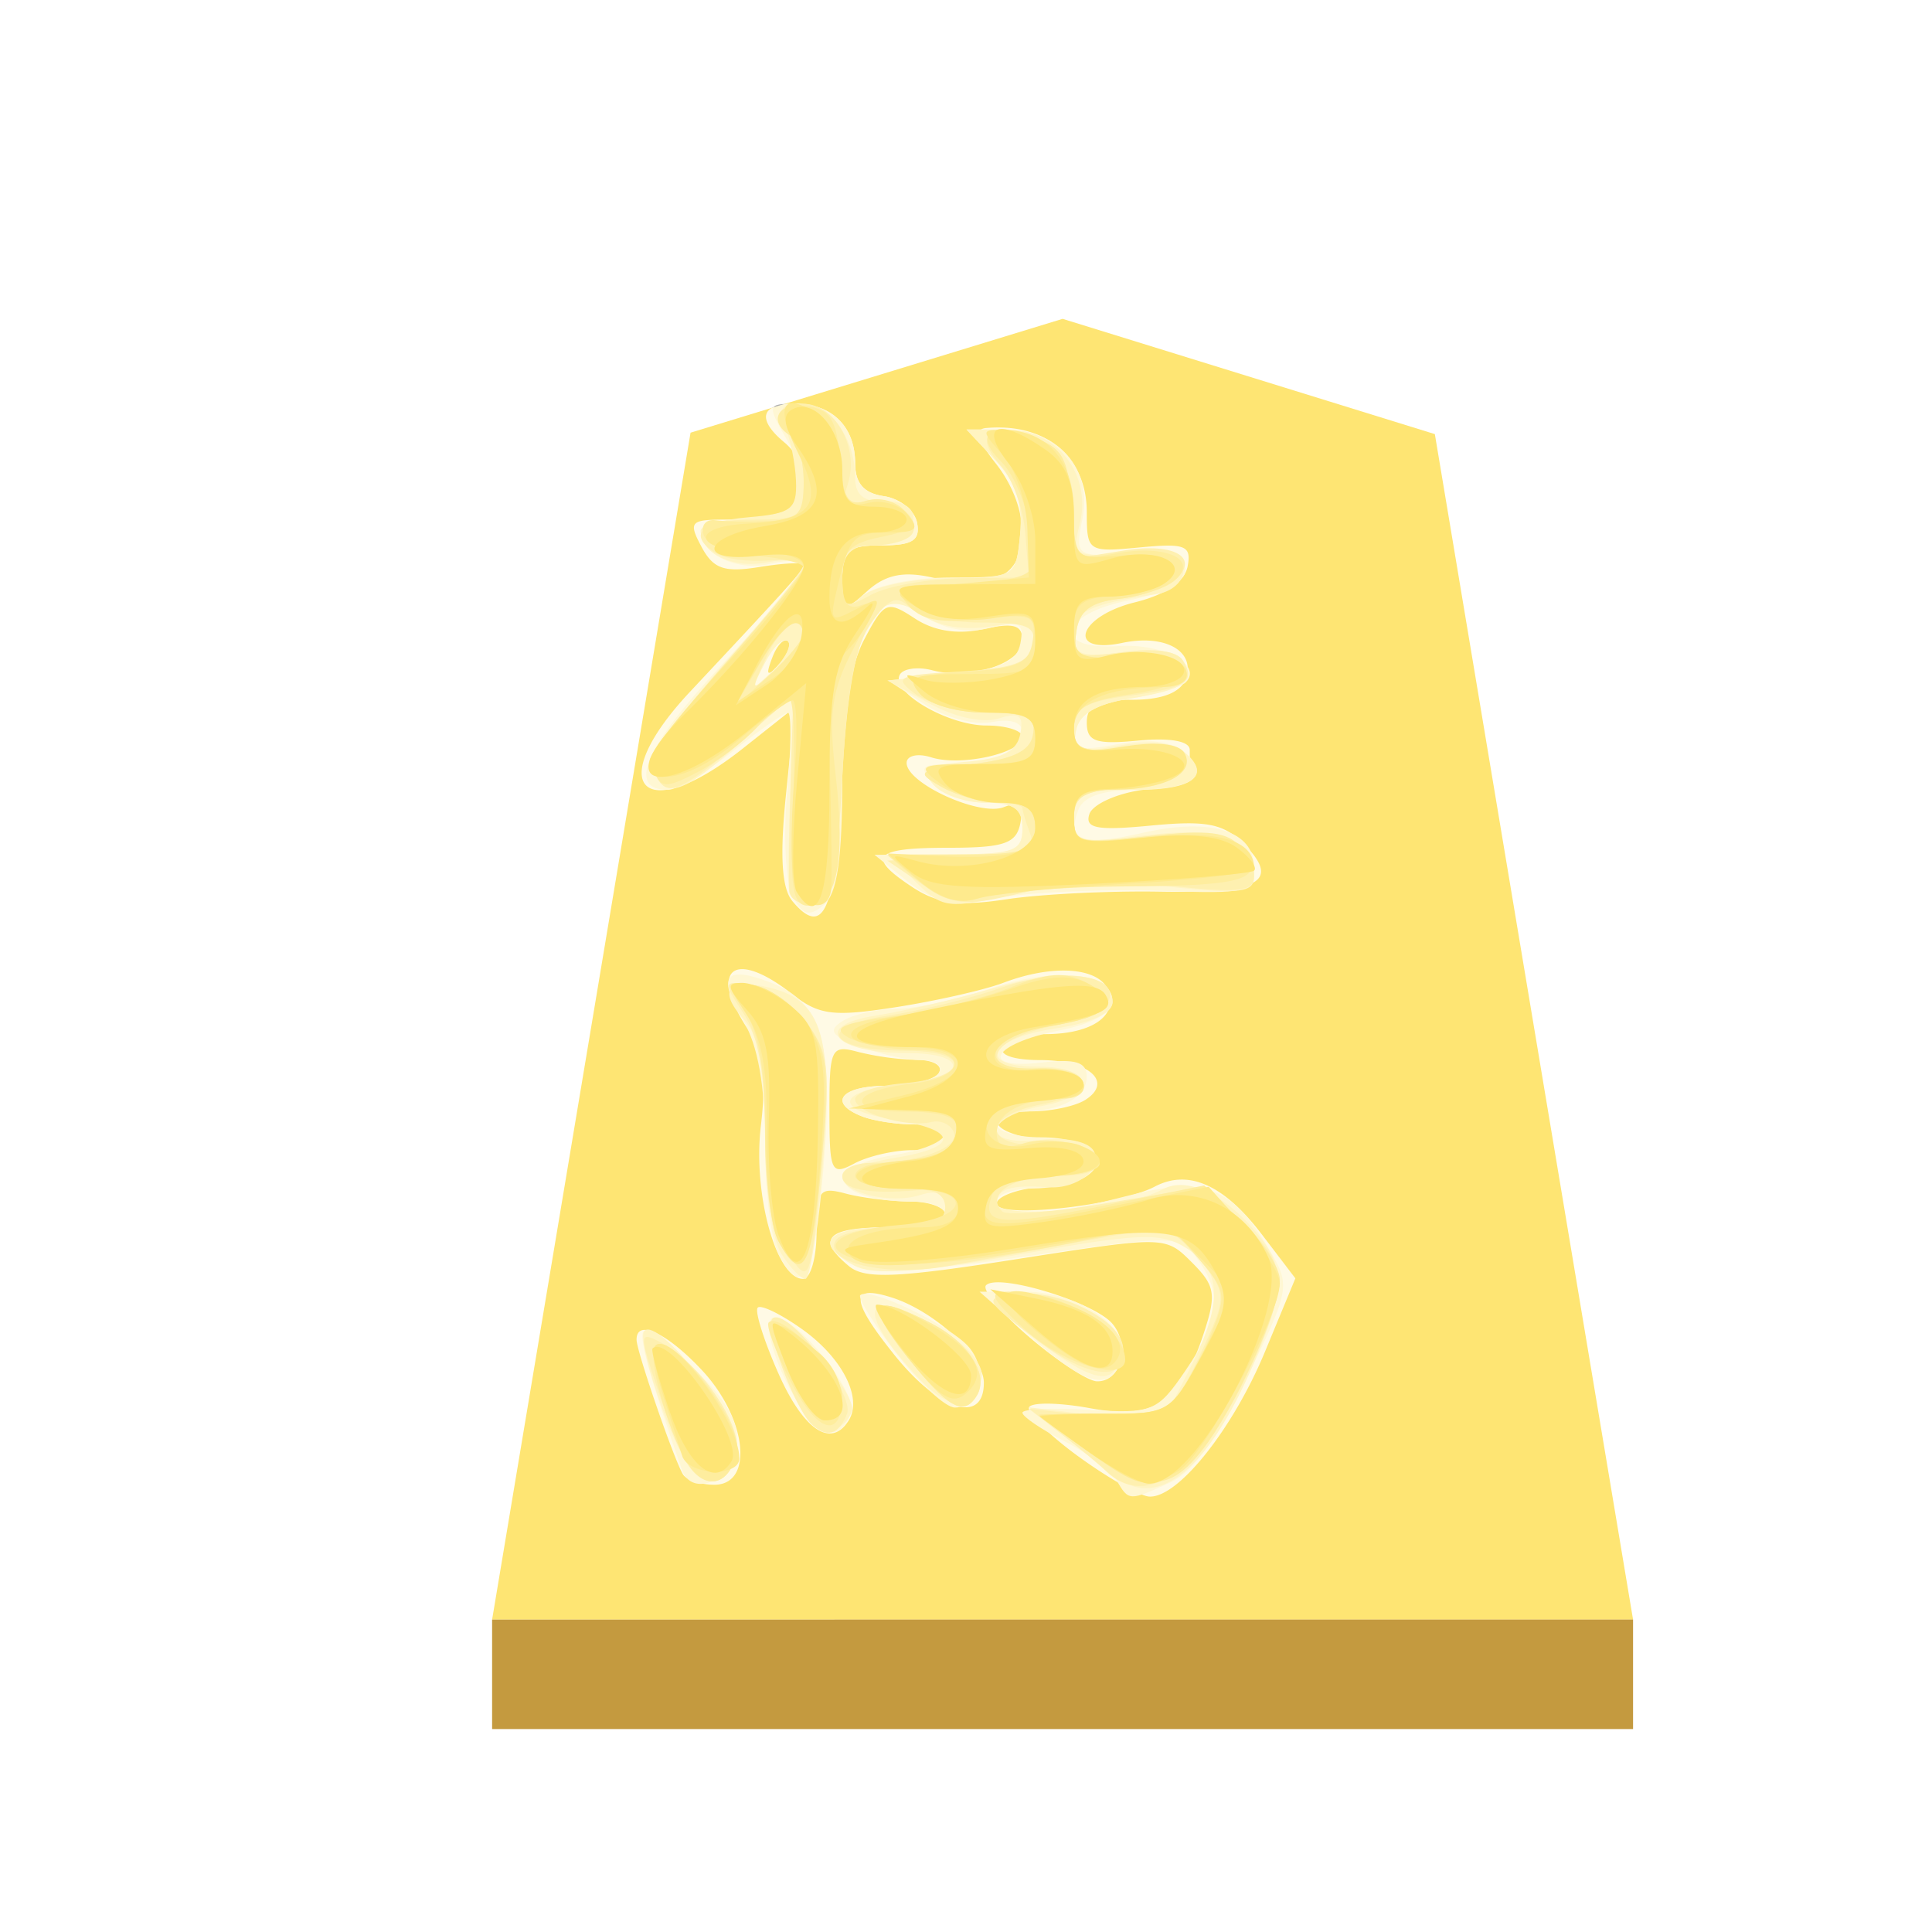 <svg xmlns="http://www.w3.org/2000/svg" height="60" width="60"><defs><filter id="a" color-interpolation-filters="sRGB"><feFlood flood-opacity=".498" flood-color="#000" result="flood"/><feComposite in="flood" in2="SourceGraphic" operator="in" result="composite1"/><feGaussianBlur in="composite1" stdDeviation="1" result="blur"/><feOffset dx="5" dy="3" result="offset"/><feComposite in="SourceGraphic" in2="offset" result="composite2"/></filter><filter id="b" color-interpolation-filters="sRGB"><feGaussianBlur stdDeviation="5" result="result8"/><feComposite result="result6" in="SourceGraphic" operator="in" in2="result8"/><feComposite operator="in" result="result11" in2="result6"/><feFlood result="result10" flood-opacity="1" flood-color="#FFF"/><feBlend mode="multiply" in="result10" in2="result11" result="result12"/><feComposite result="fbSourceGraphic" operator="in" in2="SourceGraphic" in="result12"/><feFlood result="result6" flood-color="#4B659A"/><feComposite k3=".3" k2=".3" k1=".5" operator="arithmetic" result="result2" in="fbSourceGraphic" in2="result6"/><feColorMatrix result="fbSourceGraphicAlpha" in="result2" values="1 0 0 -1 0 1 0 1 -1 0 1 0 0 -1 0 -0.8 -1 0 3.9 -2.7"/><feGaussianBlur result="result0" in="fbSourceGraphicAlpha" stdDeviation=".5"/><feDiffuseLighting lighting-color="#fff" diffuseConstant=".7" surfaceScale="50" result="result13" in="result0"><feDistantLight elevation="20" azimuth="225"/></feDiffuseLighting><feSpecularLighting specularExponent="20" specularConstant=".7" surfaceScale="10" lighting-color="#fff" result="result1" in="result0"><feDistantLight elevation="45" azimuth="225"/></feSpecularLighting><feBlend mode="screen" result="result5" in2="SourceGraphic" in="result13"/><feComposite in="result1" k3="1" k2="1" operator="arithmetic" in2="result5" result="result9"/><feComposite in2="SourceGraphic" operator="in" result="fbSourceGraphic"/><feColorMatrix result="fbSourceGraphicAlpha" in="fbSourceGraphic" values="0 0 0 -1 0 0 0 0 -1 0 0 0 0 -1 0 0 0 0 1 0"/><feColorMatrix values="0.21 0.72 0.072 -0.3 0 0.21 0.72 0.072 -0.3 0 0.21 0.72 0.072 -0.3 0 0 0 0 1 0" in="fbSourceGraphic"/></filter></defs><g opacity=".99"><g transform="matrix(.6 0 0 .6 -237.884 3.302)" filter="url(#a)"><path d="M446.474 8l-19.258 5.892-10.271 61.433H476l-10.259-61.359z" fill="#fee572"/><path d="M416.945 75.325v5.668H476v-5.669z" fill="#c3983c" fill-opacity=".992"/></g><g transform="matrix(.855 0 0 .855 7.107 2.682)" filter="url(#b)"><path d="M30.831 49.746c-1.082-.793-1.875-1.59-1.763-1.772.113-.182 1.104-.165 2.202.037 2.358.435 3.304-.183 4.135-2.7.475-1.44.425-1.743-.425-2.594-.962-.962-.977-.962-6.355-.119-4.36.684-5.527.733-6.1.256-1.204-.999-.799-1.41 1.393-1.41 1.157 0 2.103-.21 2.103-.467s-.578-.47-1.285-.473c-.707-.004-1.759-.134-2.337-.289-.949-.254-1.052-.116-1.052 1.41 0 .929-.22 1.69-.491 1.69-.971 0-1.824-3.084-1.533-5.542.21-1.777.089-2.669-.483-3.542-1.435-2.19-.485-2.919 1.632-1.253.967.76 1.485.824 3.78.465 1.462-.23 3.208-.626 3.88-.882 1.812-.689 3.49-.564 3.815.284.351.915-.593 1.572-2.276 1.581-.691.004-1.387.218-1.546.475-.172.278.375.467 1.347.467 1.774 0 2.668.793 1.634 1.448-.354.224-1.223.411-1.93.415-1.932.01-1.545.864.468 1.03 1.182.098 1.753.374 1.753.847s-.571.748-1.753.846c-.964.08-1.753.362-1.753.628 0 .558 4.41.082 5.744-.62 1.223-.642 2.51-.067 3.887 1.739l1.217 1.595-1.1 2.656c-1.173 2.83-3.172 5.333-4.21 5.27-.346-.02-1.516-.685-2.598-1.477zM24.822 38.64c.66 0 1.2-.21 1.2-.467s-.51-.467-1.131-.467c-.622 0-1.463-.128-1.87-.284-1.286-.494-.8-1.119.87-1.119.884 0 1.738-.21 1.897-.467.16-.26-.191-.47-.79-.474a10.202 10.202 0 01-2.132-.288c-.99-.266-1.051-.143-1.051 2.126 0 2.236.064 2.374.904 1.924.497-.266 1.443-.484 2.103-.484zm-8.326 11.778c-.319-.516-1.678-4.451-1.686-4.883-.015-.783 1.1-.267 2.377 1.1 1.633 1.75 1.893 4.158.448 4.158-.499 0-1.011-.168-1.139-.375zm3.465-3.67c-.53-1.197-.867-2.271-.75-2.388.117-.117.843.236 1.614.785 1.454 1.035 2.198 2.49 1.693 3.307-.638 1.033-1.642.364-2.557-1.704zm4.222-.66c-1.611-2.005-1.64-2.583-.105-2.096 1.565.497 3.346 2.144 3.346 3.096 0 1.527-1.61 1.03-3.241-1zm4.888-.66c-1.023-.874-1.728-1.722-1.567-1.882.447-.448 3.942.62 4.592 1.402.665.802.308 2.114-.568 2.088-.33-.01-1.435-.733-2.457-1.608zm-8.606-15.84c-.385-.463-.456-1.646-.23-3.853l.327-3.184-1.895 1.501c-3.648 2.89-5.1 1.339-1.924-2.054 3.797-4.054 4.137-4.434 4.137-4.617 0-.1-.716-.067-1.591.075-1.294.21-1.69.074-2.12-.73-.483-.903-.41-.99.852-.99.759 0 1.713-.127 2.12-.283.935-.359.956-1.759.038-2.52-1.013-.84-.863-1.403.374-1.403 1.36 0 2.196.825 2.196 2.164 0 .724.32 1.089 1.047 1.192.576.083 1.117.518 1.203.968.121.635-.165.818-1.28.818-1.244 0-1.437.167-1.437 1.24 0 1.198.032 1.213.903.424.654-.591 1.298-.731 2.327-.505.783.172 1.849.178 2.369.013 1.262-.401 1.25-2.528-.024-4.147-.685-.871-.788-1.248-.35-1.287 2.17-.195 3.656 1.05 3.656 3.061 0 1.426.043 1.455 1.914 1.277 1.665-.16 1.893-.07 1.748.688-.107.56-.792 1.027-1.914 1.305-2.072.513-2.508 1.904-.463 1.474 1.573-.33 2.69.309 2.303 1.317-.188.491-.855.749-1.937.749-1.27 0-1.651.191-1.651.83 0 .687.323.8 1.87.652 1.16-.11 1.87.018 1.87.338 0 .284.006.675.015.867.008.193-.764.456-1.717.585-.952.128-1.828.526-1.945.883-.171.518.283.602 2.246.413 2-.192 2.626-.07 3.35.653 1.375 1.375.614 1.814-3.035 1.748-1.845-.033-4.355.092-5.576.278-1.7.259-2.495.158-3.39-.427-1.723-1.13-1.445-1.445 1.277-1.445 2.028 0 2.475-.151 2.62-.886.13-.666-.021-.812-.605-.588-.883.339-3.524-.866-3.524-1.608 0-.267.403-.359.895-.202 1.078.342 3.312-.157 3.312-.74 0-.229-.584-.416-1.298-.416-1.43 0-3.532-1.24-3.15-1.858.133-.216.66-.283 1.169-.15 1.397.366 3.279-.252 3.279-1.077 0-.57-.312-.66-1.421-.417-.935.205-1.787.073-2.488-.387-1.011-.662-1.108-.621-1.844.777-.519.984-.82 2.866-.901 5.645-.124 4.169-.58 5.197-1.707 3.84zm-.143-9.423c-.144-.144-.405.116-.58.576-.254.667-.2.72.26.262.32-.317.464-.694.32-.838z" fill="#d0d0d0"/><path d="M32.237 50.623c-.205-.35-1.057-.987-1.892-1.414-.836-.427-1.52-.892-1.52-1.032s1.091-.187 2.424-.105c2.301.143 2.479.07 3.506-1.438 1.248-1.832 1.347-2.778.423-4.042-.644-.88-.784-.883-6.136-.105-3.807.553-5.745.653-6.353.328-1.486-.796-.971-1.37 1.229-1.37 1.157 0 2.103-.21 2.103-.468 0-.257-.508-.467-1.13-.467-2.937 0-3.485-1.251-.74-1.69 2.038-.326 2.561-1.114.74-1.114-.622 0-1.463-.128-1.87-.284-1.286-.494-.8-1.119.87-1.119.884 0 1.738-.21 1.897-.467.159-.257-.13-.468-.643-.468s-1.517-.222-2.232-.494c-1.041-.395-1.164-.58-.615-.927.377-.239 1.256-.437 1.954-.441.698-.004 2.248-.34 3.443-.745 2.357-.8 4.403-.575 4.403.485 0 .407-.757.815-1.95 1.05-2.425.48-2.94 1.432-.629 1.162 1.236-.144 1.644-.018 1.644.51 0 .761-.952 1.27-2.375 1.27-.494 0-.897.21-.897.468 0 .257.724.467 1.608.467 1.751 0 2.635.796 1.607 1.447-.354.225-1.223.412-1.93.415-.707.004-1.285.218-1.285.475 0 .651 1.688.583 4.659-.188 2.891-.75 3.872-.386 5.25 1.944.763 1.294.742 1.417-.803 4.61-1.057 2.186-1.991 3.466-2.798 3.833-1.508.687-1.508.687-1.961-.086zm-15.782-.38c-1.162-3.333-1.576-4.823-1.39-5.009.12-.12.962.5 1.869 1.379 1.175 1.14 1.61 1.935 1.512 2.769-.148 1.26-1.63 1.901-1.991.862zm4.25-2.371c-.9-1.43-1.382-3.155-.879-3.155.85 0 3.042 2.757 2.765 3.478-.394 1.028-1.111.905-1.886-.323zm3.55-1.834c-.825-1.073-1.418-2.032-1.32-2.13.322-.322 3.302 1.11 3.957 1.899.72.87.406 2.182-.522 2.182-.339 0-1.29-.878-2.115-1.95zm4.844-.64l-1.831-1.616h1.662c1.997 0 3.924 1.378 3.494 2.498-.44 1.146-1.283.922-3.325-.882zm-9.138-2.988c-.266-.497-.484-2.305-.484-4.017 0-2.09-.26-3.556-.793-4.457-.959-1.624-.682-2.022.968-1.395 1.901.723 2.326 2.199 1.945 6.764-.335 4.024-.736 4.786-1.636 3.105zm.52-12.99c-.256-.478-.347-2.174-.202-3.77.145-1.596.158-2.902.029-2.902-.13 0-1.029.631-2 1.402-.97.772-2.028 1.403-2.35 1.403-1.511 0-.868-1.517 1.91-4.5 1.644-1.767 2.994-3.393 3-3.614.007-.22-.534-.264-1.202-.097-1.178.296-2.526-.341-2.526-1.195 0-.226.743-.41 1.651-.41 2.029 0 2.557-1.023 1.49-2.883-.739-1.287-.73-1.324.293-1.324 1.34 0 2.175.832 2.175 2.164 0 .724.32 1.089 1.047 1.192.576.083 1.117.518 1.203.968.121.635-.165.818-1.28.818-1.24 0-1.437.169-1.437 1.226 0 1.087.087 1.153.773.584.433-.359 1.824-.642 3.155-.642 2.362 0 2.383-.013 2.532-1.57.108-1.127-.145-1.885-.899-2.688l-1.05-1.117h1.412c1.923 0 3.163 1.428 2.803 3.23-.274 1.368-.255 1.383 1.692 1.297 2.737-.12 2.724 1.137-.018 1.679-2.533.5-2.814 1.825-.352 1.66 1.593-.108 3.058.685 2.43 1.314-.173.172-1.104.442-2.068.599-1.173.19-1.806.563-1.914 1.124-.14.727.065.797 1.519.524 1.075-.201 1.93-.108 2.372.258 1.04.864.395 1.403-1.679 1.403-1.242 0-1.948.238-2.133.721-.435 1.133.148 1.342 2.34.84 2.471-.565 4.042-.077 4.042 1.255 0 .912-.223.968-3.388.851-1.864-.068-4.44.032-5.726.224-1.972.294-2.52.201-3.506-.592l-1.168-.941 2.687-.01c2.373-.01 2.688-.12 2.688-.946 0-.718-.312-.935-1.345-.935-.74 0-1.607-.315-1.927-.701-.491-.592-.397-.701.606-.701 1.623 0 2.666-.452 2.666-1.154 0-.366-.42-.506-1.117-.373-.626.12-1.699-.165-2.441-.649l-1.324-.862 2.32-.234c1.794-.18 2.358-.433 2.487-1.114.142-.744-.028-.831-1.097-.563-.836.21-1.657.06-2.424-.442-.638-.418-1.21-.69-1.274-.606-1.494 2.013-1.674 2.714-1.674 6.511 0 2.938-.183 4.197-.669 4.6-.531.442-.763.378-1.133-.313zm-.175-9.272c-.157-.156-.537.207-.845.807-.535 1.044-.523 1.057.285.285.464-.444.716-.935.56-1.092z" fill="#afafaf"/><path d="M32.284 50.545c-.488-.37-1.413-1.099-2.056-1.619l-1.168-.945 2.416.293 2.416.293.973-1.907c1.25-2.45 1.229-3.628-.08-4.459-.921-.585-1.676-.556-6.093.23-3.692.658-5.288.767-5.96.407-1.527-.817-1.037-1.393 1.186-1.393 1.598 0 2.103-.176 2.103-.733 0-.52-.271-.646-.934-.436-1.043.331-2.805-.091-2.805-.673 0-.206.841-.51 1.87-.675 2.42-.387 2.386-1.02-.076-1.414-2.218-.355-1.94-1.065.507-1.294 2.268-.213 2.31-1.107.052-1.107-2.667 0-3.493-.996-1.128-1.362.997-.155 2.923-.603 4.28-.996 2.606-.755 4.31-.552 4.31.513 0 .401-.786.759-2.103.956-2.393.36-2.861 1.39-.628 1.383 2.09-.007 2.23 1.04.191 1.423-2.17.407-2.244 1.49-.085 1.238.918-.107 1.727.052 1.93.38.39.634-.57 1.418-1.641 1.339-1.356-.1-1.87.06-1.87.587 0 .604 4.74.207 6.01-.503.873-.489 2.223.127 3.42 1.56 1.073 1.282 1.054 2.073-.115 4.8-1.603 3.74-3.417 5.257-4.922 4.114zm-15.504-.324c-.69-.832-1.992-4.71-1.685-5.017.516-.516 3.506 3.304 3.36 4.292-.177 1.198-.99 1.55-1.675.725zm4.38-1.638c-.63-.627-1.707-3.53-1.416-3.82.398-.4 3.093 2.73 2.886 3.35-.225.676-1.01.927-1.47.47zm3.93-1.62c-2.48-2.633-2.05-3.53.846-1.765.936.571 1.492 1.25 1.403 1.713-.234 1.204-1.143 1.225-2.25.051zm4.268-1.42c-1.929-1.477-1.956-1.532-.806-1.674 1.66-.205 3.78.907 3.78 1.984 0 1.415-.833 1.328-2.974-.31zm-9.3-3.157c-.322-.515-.58-2.424-.58-4.287 0-2.473-.205-3.584-.777-4.216-.964-1.065-.57-1.524.975-1.136 1.884.473 2.268 1.77 1.9 6.415-.18 2.284-.465 4.153-.633 4.153-.168 0-.567-.418-.886-.929zm.287-13.177c-.036-.34-.012-2.084.055-3.877l.12-3.258-1.924 1.74c-2.1 1.895-2.745 2.108-3.156 1.039-.167-.437.802-1.907 2.586-3.919 1.57-1.77 2.854-3.375 2.854-3.565 0-.19-.6-.227-1.334-.08-1.232.246-2.406-.315-2.406-1.15 0-.19.79-.411 1.753-.49 1.534-.128 1.747-.292 1.708-1.314-.025-.643-.206-1.537-.401-1.987-.274-.63-.133-.818.613-.818 1.038 0 1.936 1.25 1.936 2.694 0 .618.318.875 1.052.849 1.556-.055 1.342 1.332-.234 1.513-1.028.118-1.285.387-1.285 1.343 0 1.04.096 1.114.745.576.41-.34 1.83-.629 3.155-.642 2.388-.023 2.411-.037 2.56-1.593.108-1.127-.145-1.885-.899-2.688l-1.05-1.117h1.473c1.824 0 3.089 1.644 2.64 3.432-.29 1.153-.23 1.191 1.731 1.101 1.528-.07 2.032.08 2.032.602 0 .382-.421.759-.935.836-2.513.38-3.038.635-3.038 1.472 0 .754.262.846 1.809.639 1.13-.152 1.937-.036 2.15.31.474.767.064 1.057-1.963 1.387-1.201.195-1.806.559-1.92 1.156-.148.767.038.833 1.549.55 1.083-.204 1.961-.12 2.378.226 1.042.864.325 1.377-1.928 1.377-1.802 0-2.075.13-2.075.988 0 .927.162.969 2.595.665 2.714-.34 3.948.129 3.948 1.497 0 .58-.508.643-3.027.374-1.907-.204-3.991-.109-5.633.259-2.458.55-2.664.525-3.62-.432l-1.015-1.014h2.44c2.13 0 2.442-.12 2.442-.935 0-.718-.312-.935-1.345-.935-.74 0-1.596-.302-1.902-.67-.465-.561-.263-.696 1.224-.819 1.291-.106 1.826-.384 1.945-1.01.13-.682-.037-.8-.79-.56-.563.178-1.59-.043-2.498-.54l-1.542-.841 2.567-.234c2.043-.186 2.6-.415 2.735-1.12.146-.772-.044-.853-1.465-.622-1.08.175-1.98.022-2.655-.451-1.694-1.187-2.536.584-2.818 5.927-.197 3.743-.362 4.46-1.052 4.592-.45.086-.848-.122-.885-.463zm-.04-9.06c-.156-.157-.536.206-.844.806-.536 1.044-.523 1.057.285.285.464-.444.716-.935.56-1.092z" fill="#8f8f8f"/><path d="M16.81 50.225c-.26-.33-.805-1.6-1.211-2.822-.713-2.14-.708-2.205.13-1.756 1.367.731 2.869 2.895 2.718 3.914-.17 1.135-1.002 1.472-1.638.664zm15.054.075c-.257-.246-.993-.857-1.636-1.359l-1.168-.91 2.364.267c2.55.288 2.888.035 4.3-3.221.48-1.11.416-1.435-.496-2.494-1.036-1.204-1.083-1.212-4.076-.659-1.665.309-3.955.73-5.09.935-2.18.396-4.505-.152-4.014-.946.159-.257 1.118-.468 2.131-.468 1.346 0 1.842-.194 1.842-.719 0-.46-.377-.686-1.051-.628-1.755.15-2.688-.03-2.688-.523 0-.257.473-.47 1.052-.474 1.746-.01 3.205-.548 2.999-1.104-.107-.289-.47-.46-.807-.38-.917.219-2.777-.335-2.777-.827 0-.237.773-.496 1.717-.575 2.427-.205 2.543-1.186.141-1.186-2.862 0-3.334-.875-.685-1.273 1.197-.18 3.054-.636 4.125-1.014 2.088-.737 4.237-.505 3.93.423-.104.312-1.065.755-2.137.984-2.306.494-2.662 1.624-.48 1.522 2.06-.097 2.206.92.187 1.299-2.237.42-2.2 1.56.048 1.49.986-.03 1.79.193 1.909.53.138.396-.328.585-1.443.585-1.573 0-2.593.667-1.972 1.29.16.16 1.887.023 3.837-.305l3.545-.595 1.352 1.295c1.597 1.53 1.654 2.185.43 4.953-1.754 3.966-3.852 5.556-5.389 4.087zM21.15 48.573c-.623-.619-1.694-3.523-1.406-3.81.49-.49 2.996 2.705 2.71 3.453-.298.775-.757.9-1.304.357zm3.47-2.454c-1.56-1.969-1.293-2.32.9-1.186 1.366.706 2.104 1.887 1.644 2.63-.477.772-1.046.448-2.545-1.444zm4.687-.616c-1.887-1.444-1.91-1.492-.755-1.634 1.51-.187 3.723.857 3.914 1.844.267 1.39-1.196 1.293-3.159-.21zm-9.012-3.11c-.585-.828-.818-2.06-.818-4.34 0-2.192-.244-3.557-.783-4.38-.766-1.17-.759-1.192.304-1.035.598.088 1.496.71 1.996 1.382.82 1.102.87 1.628.514 5.375-.392 4.124-.4 4.145-1.213 2.998zm.065-13.184c-.028-.34-.008-2.072.046-3.848l.097-3.23-2 1.71c-2.205 1.888-2.667 2.043-3.059 1.022-.163-.424.831-1.922 2.586-3.896 1.567-1.764 2.85-3.35 2.85-3.525 0-.175-.585-.273-1.299-.219-.714.055-1.556-.06-1.87-.254-1.116-.69-.544-1.232 1.3-1.232 1.757 0 1.869-.083 1.869-1.375 0-.756-.21-1.504-.468-1.663-.785-.485-.52-1.169.451-1.169 1.15 0 2.04 1.585 1.625 2.893-.256.805-.163.93.5.675.899-.344 2.238.503 1.832 1.16-.14.227-.77.414-1.397.414-.91 0-1.141.24-1.141 1.185 0 1.088.086 1.138 1.052.608.578-.317 2.103-.588 3.388-.6l2.338-.025-.132-1.615c-.073-.889-.474-1.994-.893-2.457-.997-1.102-.451-1.59 1.15-1.03 1.081.377 1.299.75 1.42 2.424l.144 1.98 1.784-.286c1.862-.297 2.79.288 1.78 1.124-.319.263-1.21.55-1.982.637-1.018.115-1.441.434-1.546 1.169-.131.923.016.99 1.692.765 1.154-.155 1.963-.042 2.178.305.48.777.126 1-2.051 1.292-1.488.2-1.908.455-1.908 1.16 0 .777.282.884 1.986.757 1.52-.113 1.987.016 1.987.553 0 .49-.597.744-1.987.845-1.654.12-1.986.306-1.986 1.116 0 .906.178.951 2.626.663 2.723-.32 3.917.12 3.917 1.443 0 .56-.538.624-3.015.358-1.886-.202-3.903-.11-5.384.245-2.109.506-2.507.474-3.645-.298l-1.277-.867 2.728-.14c2.223-.116 2.678-.275 2.454-.857-.15-.393-.274-.803-.274-.91 0-.108-.435-.196-.966-.196-.53 0-1.425-.261-1.986-.581-.949-.54-.872-.598 1.078-.818 1.51-.17 2.143-.466 2.255-1.055.125-.661-.187-.82-1.632-.833-.983-.008-2.18-.312-2.659-.675-.79-.598-.637-.673 1.632-.803 1.943-.11 2.538-.326 2.658-.96.13-.679-.194-.819-1.888-.819-1.125 0-2.299-.254-2.61-.565-.442-.442-.742-.315-1.379.584-.581.822-.88 2.416-1.047 5.585-.197 3.743-.362 4.46-1.052 4.592-.45.086-.841-.122-.87-.463zm.52-9.338c0-.854-.816-.328-1.367.882-.58 1.273-.579 1.274.393.395.535-.485.974-1.06.974-1.277z" fill="#6e6e6e"/><path d="M16.804 50.225c-.732-.921-1.666-4.129-1.308-4.487.549-.549 3.112 2.722 2.957 3.771-.174 1.181-.996 1.537-1.649.716zm14.38-.658c-.889-.631-1.682-1.214-1.763-1.295-.082-.081.864-.05 2.1.068 2.5.24 2.91-.043 4.07-2.819.675-1.617.658-1.752-.394-2.974-1.076-1.252-1.155-1.268-3.619-.736-3.98.86-7.27 1.177-8.638.833-1.664-.417-.919-1.097 1.41-1.285 2.55-.206 2.81-1.316.308-1.316-1.05 0-1.909-.21-1.909-.468 0-.257.51-.467 1.13-.467 1.614 0 2.61-.465 2.61-1.219 0-.453-.597-.65-1.963-.65-2.183 0-1.964-.764.29-1.017 1.993-.222 2.076-1.227.102-1.227-.89 0-1.976-.201-2.415-.447-.62-.347-.252-.52 1.64-.77 1.34-.178 3.242-.645 4.225-1.039 1.38-.552 2.01-.595 2.771-.188 1.332.713.886 1.233-1.368 1.593-2.305.369-2.645 1.632-.41 1.527.81-.038 1.56.193 1.674.515.12.342-.183.585-.73.585-1.448 0-2.414.5-2.414 1.25 0 .47.291.59.935.386 1.09-.347 2.804.101 2.804.732 0 .24-.818.436-1.82.436-1.168 0-1.913.246-2.082.686-.424 1.103.228 1.166 4.07.392l3.63-.73 1.373 1.316c.755.723 1.373 1.67 1.373 2.104 0 1.093-1.641 4.697-2.824 6.201-1.193 1.517-2.055 1.521-4.166.023zm-10.786-2.542c-.542-1.062-.898-2.02-.79-2.126.416-.417 2.674 1.803 2.674 2.629 0 1.661-.903 1.42-1.884-.503zm4.221-.906c-1.559-1.969-1.292-2.32.901-1.186 1.366.706 2.104 1.887 1.644 2.63-.477.772-1.046.448-2.545-1.444zm4.316-.948c-1.282-1.167-1.38-1.389-.614-1.389 1.962 0 4.214 1.304 4.237 2.454.018.86-2.235.197-3.623-1.065zm-8.974-3.228c-.266-.497-.484-2.343-.484-4.103 0-2.189-.238-3.539-.755-4.277-.725-1.036-.713-1.072.304-.922.582.086 1.457.692 1.943 1.345.77 1.036.842 1.682.564 5.025-.324 3.883-.694 4.572-1.572 2.932zm.533-15.924c.083-2.057.027-3.74-.126-3.74-.153.001-.678.444-1.168.984-.489.54-1.472 1.284-2.184 1.653-1.136.587-1.328.583-1.566-.037-.17-.445.781-1.889 2.58-3.912 1.567-1.764 2.85-3.334 2.85-3.49 0-.154-.773-.347-1.717-.426-.944-.08-1.808-.423-1.92-.762-.11-.339.083-.577.432-.529.349.048 1.212.063 1.92.032 1.098-.047 1.285-.255 1.285-1.43 0-.756-.21-1.504-.468-1.663-.86-.531-.48-1.236.585-1.084.847.12 1.08.493 1.198 1.924.12 1.464.293 1.728.985 1.508.462-.146 1.083.027 1.38.386.438.527.272.705-.868.933-1.14.228-1.41.518-1.41 1.513 0 .886.19 1.157.682.968.516-.198.448.187-.28 1.584-.8 1.534-.907 2.315-.64 4.619.365 3.143.033 4.71-.998 4.71-.582 0-.678-.65-.552-3.741zm.386-6.157c0-.852-.782-.301-1.609 1.133l-.874 1.52 1.241-1.134c.683-.623 1.242-1.307 1.242-1.519zm4.177 9.007l-1.139-.948 2.688-.016c2.37-.013 2.687-.125 2.687-.95 0-.692-.311-.935-1.199-.935-.66 0-1.659-.261-2.22-.581-.949-.54-.872-.598 1.078-.818 1.51-.17 2.143-.466 2.255-1.055.126-.667-.186-.818-1.692-.818-1.038 0-2.091-.295-2.406-.674-.472-.569-.208-.696 1.696-.818 1.89-.12 2.278-.305 2.397-1.14.13-.916-.025-.98-1.888-.77-1.502.17-2.193.034-2.654-.521-.558-.673-.376-.751 1.744-.751 1.302 0 2.5-.215 2.663-.479.433-.701-.205-3.157-1.036-3.989-.977-.976-.398-1.412 1.155-.869 1.087.38 1.297.747 1.422 2.47.144 2 .164 2.022 1.636 1.753 1.823-.334 3.018.234 2.096.997-.333.276-1.237.573-2.009.66-1.026.116-1.44.433-1.548 1.184-.132.929.04 1.018 1.82.935 2.769-.129 2.946.923.224 1.331-1.694.254-2.131.507-2.131 1.233 0 .786.276.893 1.986.765 1.52-.113 1.987.016 1.987.553 0 .49-.597.744-1.987.845-1.652.12-1.986.307-1.986 1.112 0 .904.18.948 2.734.659 2.176-.246 2.858-.16 3.339.418.949 1.144.233 1.388-4.118 1.407-2.232.01-4.598.184-5.257.388-.899.277-1.483.133-2.337-.578z" fill="#4e4e4e"/><path d="M31.183 49.567c-.888-.631-1.667-1.2-1.732-1.265-.065-.064.978-.109 2.316-.098 2.432.018 2.435.017 3.602-2.192l1.167-2.21-1.224-1.225-1.224-1.224-4.35.747c-4.93.847-6.818.933-7.192.329-.332-.538.838-.984 2.579-.984.9 0 1.364-.238 1.364-.701 0-.507-.52-.701-1.87-.701-2.364 0-2.461-.83-.12-1.024 1.222-.101 1.795-.391 1.903-.963.127-.67-.21-.828-1.865-.874l-2.021-.056 1.986-.478c2.581-.62 2.674-1.747.145-1.747-2.615 0-2.76-.77-.218-1.15 1.176-.177 2.98-.618 4.01-.982 1.353-.477 2.124-.526 2.779-.176 1.256.673.767 1.197-1.447 1.551-2.347.375-2.709 1.762-.412 1.577.848-.069 1.556.128 1.675.465.134.378-.261.587-1.118.592-.728.004-1.614.19-1.968.415-.972.616-.119 1.564 1.125 1.252.595-.15 1.413-.144 1.82.012 1.363.524.754 1.118-1.147 1.118-1.267 0-1.975.236-2.161.722-.465 1.212.099 1.275 4.126.459l3.879-.786 1.292 1.446c.71.795 1.292 1.72 1.292 2.057 0 1.19-2.787 6.343-3.693 6.828-1.215.65-1.407.608-3.297-.734zm-14.717.175c-.098-.322-.408-1.302-.689-2.18-.28-.877-.41-1.696-.286-1.819.573-.573 3.052 2.751 3.052 4.092 0 .696-1.863.612-2.077-.093zm3.819-3.161c-.749-1.905-.52-2.012 1.179-.552.966.83 1.09 2.427.188 2.427-.347 0-.962-.844-1.367-1.875zm4.346-.447c-1.586-2.002-1.247-2.39.953-1.091 1.617.955 2 1.764 1.162 2.459-.482.4-.959.092-2.115-1.368zm4.662-.95c-1.748-1.471-1.23-1.847 1.246-.905 1.395.53 2.11 1.327 1.734 1.935-.419.677-1.323.365-2.98-1.03zm-9.338-3.252c-.27-.504-.46-2.287-.424-3.964.048-2.172-.162-3.397-.73-4.263-.778-1.187-.772-1.212.244-1.061.572.084 1.42.68 1.884 1.322.716.99.802 1.757.565 5.025-.284 3.903-.65 4.602-1.539 2.94zm.615-12.904c-.155-.402-.172-2.085-.04-3.74.133-1.654.109-2.999-.055-2.988-.163.01-1.025.641-1.915 1.402-1.67 1.428-3.298 1.825-3.278.799.007-.321 1.269-1.915 2.805-3.542 1.536-1.627 2.793-3.204 2.793-3.506 0-.319-.713-.548-1.71-.548-2.239 0-2.53-.908-.327-1.023 2.355-.122 2.77-.685 1.855-2.519-.848-1.699-.637-2.282.555-1.535.437.273.863 1.18.945 2.015.121 1.227.32 1.474 1.035 1.287.486-.127 1.128.062 1.426.421.44.53.316.653-.656.653-1.33 0-1.456.132-1.905 2.011-.292 1.22-.245 1.274.672.783.899-.481.94-.445.48.417-.278.52-.735 1.086-1.016 1.26-.315.194-.47 1.763-.404 4.115.058 2.09.079 4.064.045 4.385-.086.826-.97.727-1.305-.147zm.31-8.904c0-1.077-.684-.732-1.589.8l-.855 1.448 1.222-.8c.672-.44 1.222-1.092 1.222-1.448zm4.18 8.717l-1.142-.98 1.169.066c3.283.186 4.206-.027 4.206-.972 0-.705-.316-.939-1.285-.95-.707-.008-1.694-.323-2.193-.7-.84-.636-.743-.687 1.286-.687 1.88 0 2.192-.133 2.192-.935 0-.774-.311-.935-1.812-.935-1.041 0-2.06-.298-2.394-.701-.505-.608-.263-.701 1.812-.701 2.226 0 2.394-.08 2.394-1.14 0-1.031-.148-1.114-1.572-.883-.924.15-2.031-.007-2.687-.38-1.061-.604-.99-.647 1.455-.869l2.57-.234-.054-1.763c-.03-.972-.43-2.18-.89-2.688-.805-.89-.803-.923.054-.91 1.578.027 2.527 1.145 2.527 2.98 0 1.701.02 1.72 1.752 1.584 1.308-.103 1.753.04 1.753.564 0 .472-.57.748-1.753.846-1.493.123-1.752.31-1.752 1.257 0 1.006.184 1.103 1.936 1.023 1.197-.054 2.015.135 2.142.496.127.358-.215.587-.884.59-2.07.013-3.194.544-3.194 1.51 0 .833.21.907 1.841.646 1.154-.184 1.962-.1 2.163.227.448.725-.68 1.335-2.485 1.344-1.24.005-1.52.191-1.52 1.008 0 .942.163.985 2.727.717 2.543-.266 3.817.11 3.817 1.125 0 .176-2.05.428-4.557.56-2.506.132-4.99.381-5.519.553-.643.209-1.34-.012-2.103-.668z" fill="#2f2f2f"/><path d="M31.183 49.567c-.888-.631-1.66-1.192-1.715-1.246-.055-.054.982-.099 2.304-.099 2.351 0 2.428-.044 3.525-2.027.977-1.765 1.045-2.171.523-3.147-.875-1.635-1.752-1.74-7.16-.859-2.856.466-5.238.636-5.745.41-.767-.34-.733-.403.302-.55 2.549-.36 3.272-.65 3.272-1.314 0-.502-.541-.692-1.963-.692-2.2 0-1.956-.767.323-1.016.882-.097 1.455-.455 1.553-.97.125-.658-.196-.828-1.632-.867l-1.787-.048 1.753-.466c2.11-.56 2.377-1.775.389-1.775-3.068 0-3.086-.651-.035-1.292 4.94-1.037 6.407-1.171 6.749-.618.35.567-.088.767-2.585 1.18-2.299.379-2.342 1.738-.049 1.559.938-.074 1.708.107 1.82.426.124.35-.46.609-1.582.702-1.285.106-1.823.385-1.94 1.006-.14.731.097.836 1.587.7 1.06-.095 1.826.061 1.94.397.12.349-.468.609-1.587.701-1.3.107-1.823.383-1.944 1.025-.151.795.047.848 2.099.559 1.246-.175 2.958-.537 3.803-.803 1.766-.557 3.534.29 4.351 2.083.836 1.834-2.623 8.347-4.369 8.227-.321-.022-1.31-.556-2.2-1.186zm-15.166-1.424c-.409-1.2-.691-2.235-.627-2.299.594-.594 3.341 3.331 2.867 4.098-.598.968-1.56.196-2.24-1.799zm4.255-1.595c-.703-1.79-.7-1.871.046-1.308 1.876 1.414 2.623 3.216 1.334 3.216-.347 0-.968-.859-1.38-1.908zm4.21-.663c-.718-.9-1.138-1.635-.935-1.634.869.004 3.41 1.914 3.41 2.562 0 1.202-1.107.787-2.475-.928zm4.811-.764l-1.636-1.428 1.636.332c1.895.385 2.805 1.007 2.805 1.918 0 1.024-1.038.72-2.805-.822zm-9.312-3.347c-.256-.674-.422-2.578-.368-4.23.078-2.392-.084-3.208-.792-3.993-.737-.817-.766-.987-.169-.987.397 0 1.192.38 1.767.846.944.764 1.038 1.226.973 4.781-.077 4.21-.634 5.626-1.41 3.583zm.641-12.52c-.172-.279-.163-2.098.02-4.043l.33-3.536-2.08 1.705c-3.147 2.578-5.078 2.1-2.336-.577 2.194-2.142 4.324-4.793 4.324-5.381 0-.368-.567-.496-1.636-.372-2.28.267-2.073-.69.233-1.08 2.062-.348 2.386-1.158 1.164-2.903-.47-.67-.541-1.11-.213-1.313.807-.498 1.854.727 1.854 2.17 0 1.124.193 1.345 1.169 1.345.642 0 1.168.21 1.168.468 0 .257-.503.467-1.118.467-1.14 0-1.686.77-1.686 2.376 0 1.036.478 1.144 1.384.312.35-.321.182.08-.374.89-.854 1.246-1.01 2.135-1.01 5.726 0 3.894-.375 5.07-1.193 3.746zm.18-9.299c.208-1.397-.643-.846-1.625 1.052l-.76 1.472 1.114-.737c.613-.405 1.185-1.21 1.271-1.787zm3.988 8.586c-.827-.664-.816-.684.22-.397 1.863.515 4.283-.168 4.283-1.21 0-.695-.322-.914-1.345-.914-.74 0-1.607-.315-1.927-.701-.5-.604-.314-.701 1.345-.701 1.616 0 1.927-.151 1.927-.935 0-.746-.311-.935-1.546-.935-.851 0-1.955-.333-2.454-.74-.864-.703-.865-.725-.027-.457.484.155 1.589.148 2.454-.014 1.267-.238 1.573-.513 1.573-1.417 0-1.034-.138-1.1-1.753-.85-1.206.187-2.044.047-2.687-.447-.874-.673-.76-.72 1.753-.734l2.687-.015v-1.573c0-.883-.424-2.113-.969-2.804-1.114-1.417-.371-1.698 1.333-.504.77.539 1.039 1.197 1.039 2.538 0 1.77.029 1.802 1.34 1.426 1.636-.47 3.032.187 1.931.91-.385.253-1.28.463-1.986.467-1.072.006-1.285.21-1.285 1.227 0 1.077.14 1.184 1.208.916 1.42-.357 3.128.08 2.744.703-.148.238-.765.433-1.371.433-1.732 0-2.581.49-2.581 1.488 0 .755.274.897 1.525.79 1.966-.17 3.266.526 1.95 1.042-.498.195-1.483.369-2.19.387-.992.025-1.285.261-1.285 1.033 0 .931.174.982 2.532.739 1.74-.18 2.802-.066 3.389.363.47.344.75.72.622.833-.129.114-2.786.33-5.905.48-4.633.223-5.832.144-6.544-.427z" fill="#030303"/></g></g></svg>
